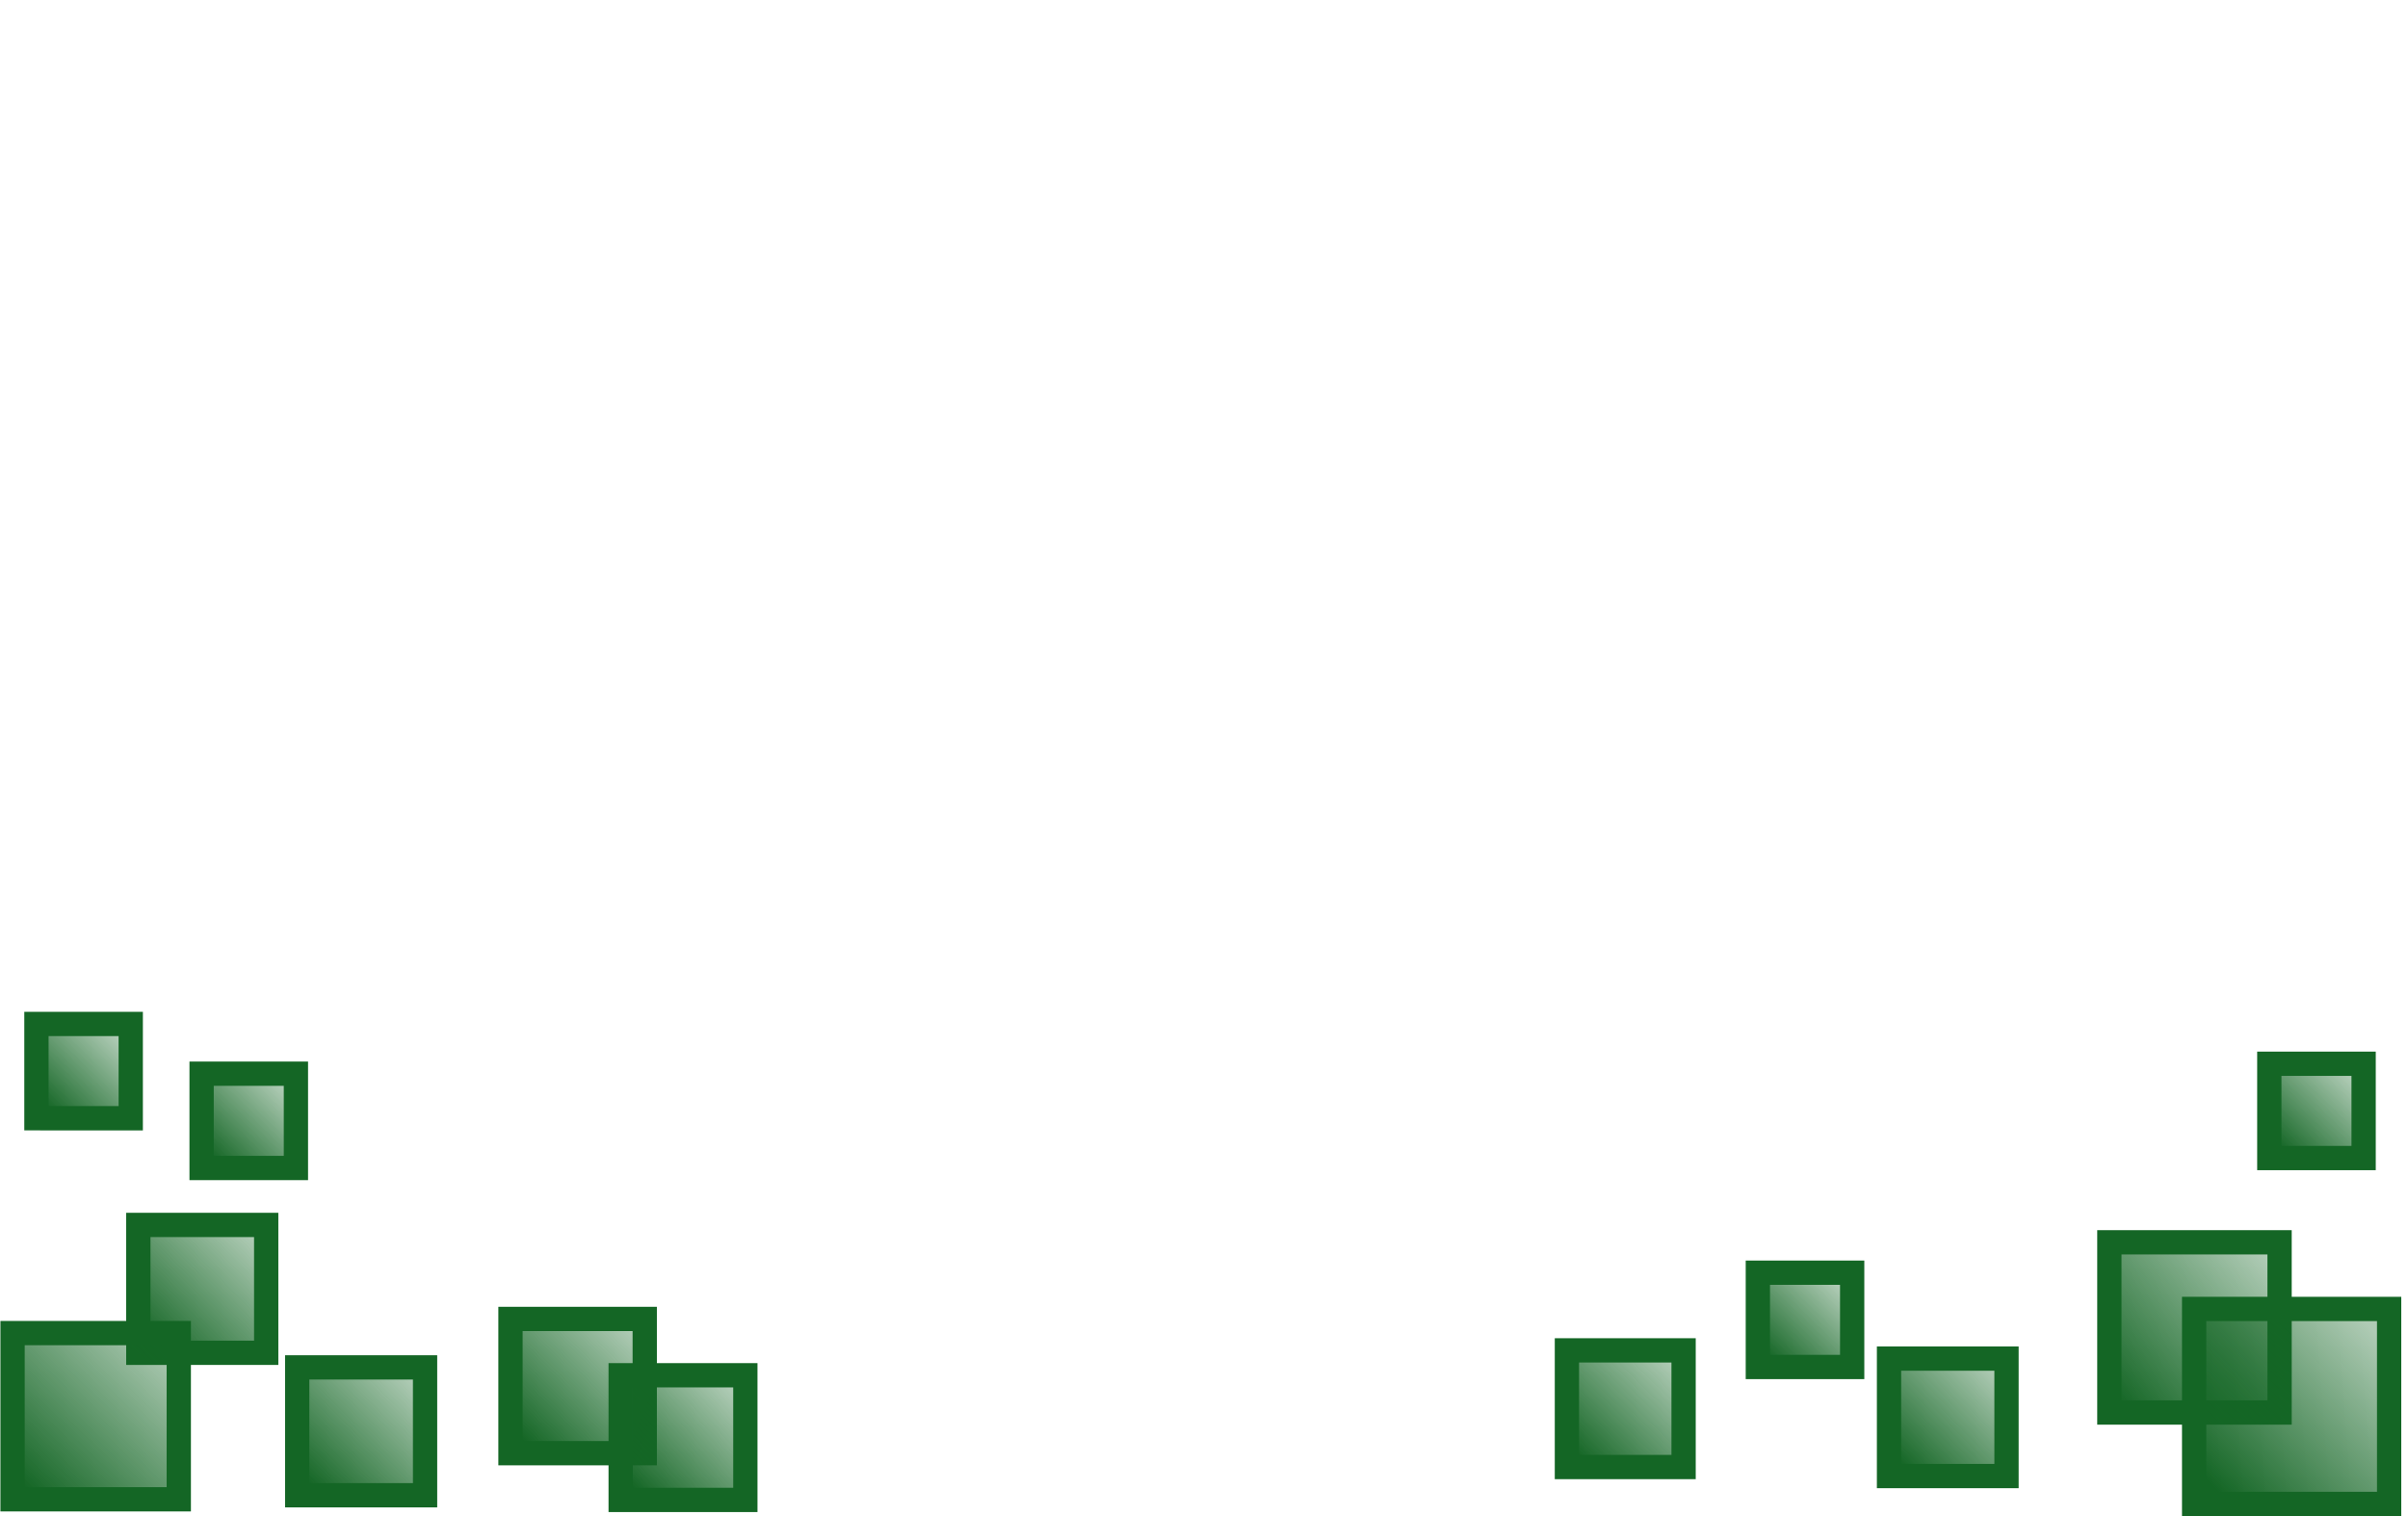 <svg xmlns="http://www.w3.org/2000/svg" xmlns:xlink="http://www.w3.org/1999/xlink" width="159.3mm" height="100.3mm" viewBox="0 0 159.3 100.3"><defs><linearGradient id="a"><stop offset="0" stop-color="#146625"/><stop offset="1" stop-color="#146625" stop-opacity=".34"/></linearGradient><linearGradient xlink:href="#a" id="b" x1="140.177" x2="152.619" y1="102.492" y2="90.841" gradientTransform="translate(27.3 10.232) scale(.803)" gradientUnits="userSpaceOnUse"/><linearGradient xlink:href="#a" id="c" x1="145.03" x2="152.718" y1="102.598" y2="94.854" gradientTransform="translate(9.234 14.436) scale(.803)" gradientUnits="userSpaceOnUse"/><linearGradient xlink:href="#a" id="d" x1="138.607" x2="146.318" y1="96.267" y2="88.594" gradientTransform="translate(-6.945 19.02) scale(.803)" gradientUnits="userSpaceOnUse"/><linearGradient xlink:href="#a" id="e" x1="139.025" x2="152.322" y1="101.899" y2="89.129" gradientTransform="translate(34.548 16.28) scale(.803)" gradientUnits="userSpaceOnUse"/><linearGradient xlink:href="#a" id="f" x1="144.215" x2="152.741" y1="102.691" y2="94.226" gradientTransform="translate(-95.384 15.706) scale(.803)" gradientUnits="userSpaceOnUse"/><linearGradient xlink:href="#a" id="g" x1="146.799" x2="152.578" y1="102.76" y2="96.949" gradientTransform="translate(-114.855 -9.237) scale(.803)" gradientUnits="userSpaceOnUse"/><linearGradient xlink:href="#a" id="h" x1="144.122" x2="152.765" y1="102.9" y2="94.203" gradientTransform="translate(-105.894 6.28) scale(.803)" gradientUnits="userSpaceOnUse"/><linearGradient xlink:href="#a" id="i" x1="138.769" x2="150.344" y1="100.317" y2="88.617" gradientTransform="translate(-109.774 17.877) scale(.803)" gradientUnits="userSpaceOnUse"/><linearGradient xlink:href="#a" id="j" x1="138.839" x2="147.761" y1="97.617" y2="88.64" gradientTransform="translate(-76.834 16.941) scale(.803)" gradientUnits="userSpaceOnUse"/><linearGradient xlink:href="#a" id="k" x1="144.555" x2="152.487" y1="102.623" y2="94.428" gradientTransform="translate(-74.196 16.014) scale(.803)" gradientUnits="userSpaceOnUse"/><linearGradient xlink:href="#a" id="l" x1="146.799" x2="152.578" y1="102.76" y2="96.949" gradientTransform="translate(-103.928 -5.946) scale(.803)" gradientUnits="userSpaceOnUse"/><linearGradient xlink:href="#a" id="m" x1="146.799" x2="152.578" y1="102.76" y2="96.949" gradientTransform="translate(32.86 -6.604) scale(.803)" gradientUnits="userSpaceOnUse"/><linearGradient xlink:href="#a" id="n" x1="146.799" x2="152.578" y1="102.76" y2="96.949" gradientTransform="translate(-.976 7.22) scale(.803)" gradientUnits="userSpaceOnUse"/></defs><path fill="url(#b)" stroke="#146625" stroke-width="1.606" d="M139.543 82.188h11.261v11.261h-11.261z" paint-order="fill markers stroke"/><path fill="url(#c)" stroke="#146625" stroke-width="1.606" d="M124.967 89.881h7.772v7.772h-7.772z" paint-order="fill markers stroke"/><path fill="url(#d)" stroke="#146625" stroke-width="1.606" d="M103.658 89.337h7.719v7.719h-7.719z" paint-order="fill markers stroke"/><path fill="url(#e)" stroke="#146625" stroke-width="1.606" d="M145.152 86.597h12.9v12.9h-12.9z" paint-order="fill markers stroke"/><path fill="url(#f)" stroke="#146625" stroke-width="1.606" d="M19.661 90.464h8.459v8.459h-8.459z" paint-order="fill markers stroke"/><path fill="url(#g)" stroke="#146625" stroke-width="1.606" d="M2.41 67.742h6.239v6.239H2.41z" paint-order="fill markers stroke"/><path fill="url(#h)" stroke="#146625" stroke-width="1.606" d="M9.151 81.039h8.459v8.459H9.151z" paint-order="fill markers stroke"/><path fill="url(#i)" stroke="#146625" stroke-width="1.606" d="M.83 88.194h10.997v10.997H.83z" paint-order="fill markers stroke"/><path fill="url(#j)" stroke="#146625" stroke-width="1.606" d="M33.77 87.258h8.882v8.882H33.77z" paint-order="fill markers stroke"/><path fill="url(#k)" stroke="#146625" stroke-width="1.606" d="M41.06 90.984h8.248v8.248H41.06z" paint-order="fill markers stroke"/><path fill="url(#l)" stroke="#146625" stroke-width="1.606" d="M13.337 71.033h6.239v6.239h-6.239z" paint-order="fill markers stroke"/><path fill="url(#m)" stroke="#146625" stroke-width="1.606" d="M150.125 70.375h6.239v6.239h-6.239z" paint-order="fill markers stroke"/><path fill="url(#n)" stroke="#146625" stroke-width="1.606" d="M116.29 84.198h6.239v6.239h-6.239z" paint-order="fill markers stroke"/></svg>